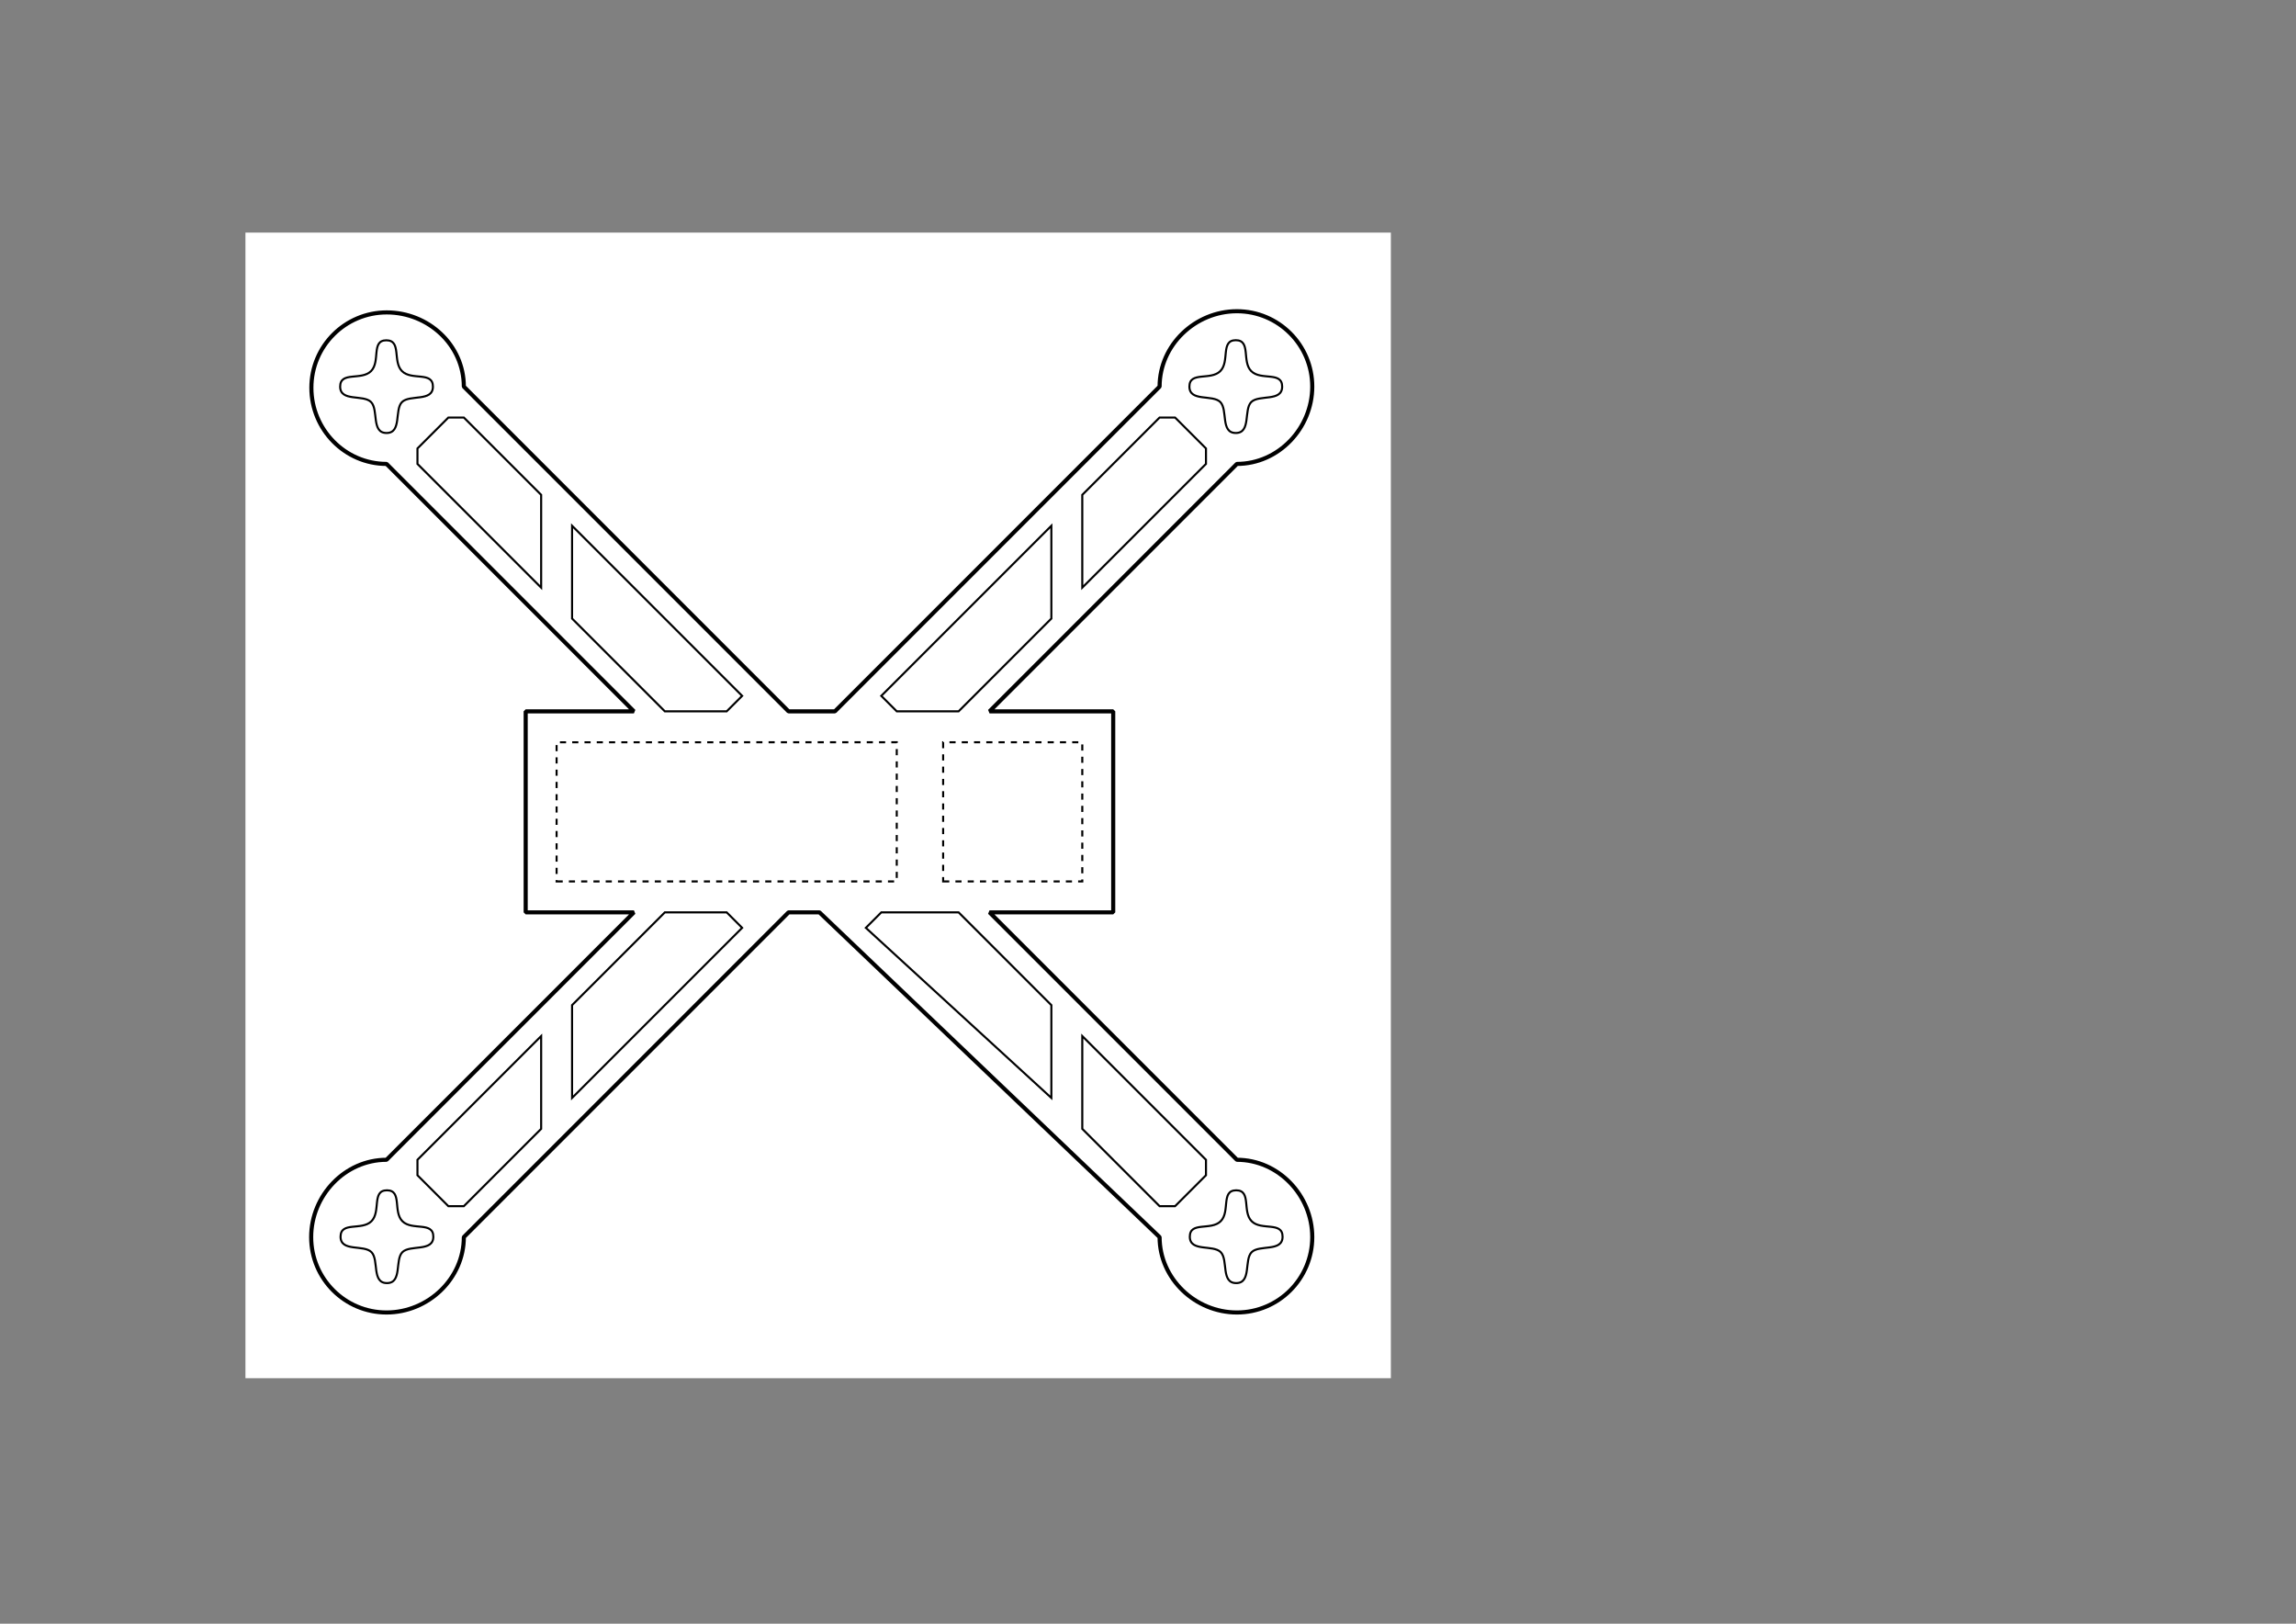 <?xml version="1.0" encoding="UTF-8" standalone="no"?>
<!-- Created with Inkscape (http://www.inkscape.org/) -->

<svg
   xmlns:dc="http://purl.org/dc/elements/1.1/"
   xmlns:cc="http://creativecommons.org/ns#"
   xmlns:rdf="http://www.w3.org/1999/02/22-rdf-syntax-ns#"
   xmlns:svg="http://www.w3.org/2000/svg"
   xmlns="http://www.w3.org/2000/svg"
   xmlns:sodipodi="http://sodipodi.sourceforge.net/DTD/sodipodi-0.dtd"
   xmlns:inkscape="http://www.inkscape.org/namespaces/inkscape"
   version="1.1"
   id="svg3769"
   width="297mm"
   height="210mm"
   viewBox="0 0 1122.52 793.701"
   sodipodi:docname="drone sketch.svg"
   inkscape:version="0.92.2 (5c3e80d, 2017-08-06)"
   inkscape:export-filename="/home/ruben/Development/Drones/drone sketch single.png"
   inkscape:export-xdpi="96"
   inkscape:export-ydpi="96">
  <rect x="0" y="0" width="1122.52" height="793.701" fill="#808080" stroke="none"/>
  <defs
     id="defs3773" />
  <sodipodi:namedview
     pagecolor="#ffffff"
     bordercolor="#666666"
     borderopacity="1"
     objecttolerance="10"
     gridtolerance="10"
     guidetolerance="10"
     inkscape:pageopacity="0"
     inkscape:pageshadow="2"
     inkscape:window-width="1366"
     inkscape:window-height="740"
     id="namedview3771"
     showgrid="true"
     units="mm"
     showguides="true"
     inkscape:guide-bbox="true"
     inkscape:zoom="0.6363961"
     inkscape:cx="686.80647"
     inkscape:cy="420.59046"
     inkscape:window-x="0"
     inkscape:window-y="0"
     inkscape:window-maximized="1"
     inkscape:current-layer="svg3769"
     inkscape:lockguides="false">
    <inkscape:grid
       type="xygrid"
       id="grid3779"
       dotted="true"
       units="mm"
       spacingx="3.78"
       spacingy="3.78"
       empspacing="2" />
  </sodipodi:namedview>
  <rect
     style="fill:#ffffff;fill-opacity:1;stroke:none;stroke-width:2.653;stroke-linejoin:bevel;stroke-miterlimit:4;stroke-dasharray:7.958, 7.958;stroke-dashoffset:0;stroke-opacity:1"
     id="rect834"
     width="560"
     height="560"
     x="120"
     y="113.701" />
  <path
     style="fill:none;stroke:#000000;stroke-width:1;stroke-miterlimit:4;stroke-dasharray:3, 3;stroke-dashoffset:0;stroke-opacity:1"
     d="M 272.126,-430.866 H 438.425 l 0,68.031 H 272.126 Z"
     id="rect3785"
     inkscape:connector-curvature="0"
     sodipodi:nodetypes="ccccc"
     transform="scale(1,-1)" />
  <path
     style="fill:none;stroke:#000000;stroke-width:1;stroke-miterlimit:4;stroke-dasharray:3, 3;stroke-dashoffset:0;stroke-opacity:1"
     d="m 461.102,-430.866 h 68.031 v 68.031 h -68.031 z"
     id="rect3785-3"
     inkscape:connector-curvature="0"
     sodipodi:nodetypes="ccccc"
     transform="scale(1,-1)" />
  <path
     style="fill:none;stroke:#000000;stroke-width:2.002;stroke-linejoin:bevel;stroke-miterlimit:4;stroke-dasharray:none;stroke-opacity:1"
     d="m 544.252,347.717 v 98.268 h -60.472 l 120.945,120.945 c 20.348,0 36.844,17.447 36.844,37.795 0,20.348 -16.496,36.844 -36.844,36.844 -20.348,0 -37.795,-16.496 -37.795,-36.844 L 400.63,445.984 H 385.512 L 226.772,604.724 c 0,20.348 -17.447,36.844 -37.795,36.844 -20.348,0 -36.844,-16.496 -36.844,-36.844 0,-20.348 16.496,-37.795 36.844,-37.795 L 309.921,445.984 h -52.913 v -98.268 h 52.913 L 188.976,226.772 c -20.348,0 -36.742,-16.869 -36.742,-37.217 0,-20.348 16.496,-36.844 36.844,-36.844 20.348,0 37.693,15.917 37.693,36.266 l 158.74,158.74 h 22.677 L 566.929,188.976 c 0,-20.348 17.447,-36.844 37.795,-36.844 20.348,0 36.844,16.496 36.844,36.844 0,20.348 -16.496,37.795 -36.844,37.795 L 483.78,347.717 Z"
     id="rect4757"
     inkscape:connector-curvature="0"
     sodipodi:nodetypes="ccccssccccssccccccssccccssccc" />
  <path
     style="fill:none;stroke:#000000;stroke-width:1px;stroke-linecap:butt;stroke-linejoin:miter;stroke-opacity:1"
     d="m 211.654,188.976 c 0,-7.559 -10.387,-2.831 -15.111,-7.555 -4.724,-4.724 -0.105,-15.073 -7.664,-15.073 -7.559,0 -2.757,10.337 -7.482,15.062 -4.724,4.724 -15.097,0.007 -15.097,7.567 0,7.559 11.397,3.733 15.123,7.564 3.728,3.833 -0.005,15.113 7.554,15.113 7.559,0 3.806,-11.371 7.555,-15.117 3.784,-3.781 15.122,-0.001 15.122,-7.56 z"
     id="path4811"
     inkscape:connector-curvature="0"
     sodipodi:nodetypes="sssssssss" />
  <path
     style="fill:none;stroke:#000000;stroke-width:1px;stroke-linecap:butt;stroke-linejoin:miter;stroke-opacity:1"
     d="m 211.854,604.524 c 0,-7.559 -10.387,-2.831 -15.111,-7.555 -4.724,-4.724 -0.007,-15.122 -7.566,-15.122 -7.559,0 -2.855,10.386 -7.58,15.111 -4.724,4.724 -15.097,0.007 -15.097,7.567 0,7.559 11.397,3.733 15.123,7.564 3.728,3.833 -0.005,15.113 7.554,15.113 7.559,0 3.806,-11.371 7.555,-15.117 3.784,-3.781 15.122,-10e-4 15.122,-7.56 z"
     id="path4811-7"
     inkscape:connector-curvature="0"
     sodipodi:nodetypes="sssssssss" />
  <path
     style="fill:none;stroke:#000000;stroke-width:1px;stroke-linecap:butt;stroke-linejoin:miter;stroke-opacity:1"
     d="m 626.854,188.976 c 0,-7.559 -10.387,-2.831 -15.111,-7.555 -4.724,-4.724 -0.007,-15.122 -7.566,-15.122 -7.559,0 -2.855,10.386 -7.58,15.111 -4.724,4.724 -15.097,0.007 -15.097,7.567 0,7.559 11.397,3.733 15.123,7.564 3.728,3.833 -0.005,15.113 7.554,15.113 7.559,0 3.806,-11.371 7.555,-15.117 3.784,-3.781 15.122,-0.001 15.122,-7.56 z"
     id="path4811-0"
     inkscape:connector-curvature="0"
     sodipodi:nodetypes="sssssssss" />
  <path
     style="fill:none;stroke:#000000;stroke-width:1px;stroke-linecap:butt;stroke-linejoin:miter;stroke-opacity:1"
     d="m 627.055,604.524 c 0,-7.559 -10.387,-2.831 -15.111,-7.555 -4.724,-4.724 -0.007,-15.122 -7.566,-15.122 -7.559,0 -2.855,10.386 -7.58,15.111 -4.724,4.724 -15.097,0.007 -15.097,7.567 0,7.559 11.397,3.733 15.123,7.564 3.728,3.833 -0.005,15.113 7.554,15.113 7.559,0 3.806,-11.371 7.555,-15.117 3.784,-3.781 15.122,-10e-4 15.122,-7.56 z"
     id="path4811-7-9"
     inkscape:connector-curvature="0"
     sodipodi:nodetypes="sssssssss" />
  <path
     style="fill:none;stroke:#000000;stroke-width:1px;stroke-linecap:butt;stroke-linejoin:miter;stroke-opacity:1"
     d="m 574.488,204.095 15.118,15.118 0,7.559 -60.472,60.472 v -45.354 l 37.795,-37.795 z"
     id="path4869"
     inkscape:connector-curvature="0"
     sodipodi:nodetypes="ccccccc" />
  <path
     style="fill:none;stroke:#000000;stroke-width:1px;stroke-linecap:butt;stroke-linejoin:miter;stroke-opacity:1"
     d="m 514.016,257.008 v 45.354 l -45.354,45.354 -30.236,0 -7.559,-7.559 z"
     id="path4871"
     inkscape:connector-curvature="0"
     sodipodi:nodetypes="cccccc" />
  <path
     style="fill:none;stroke:#000000;stroke-width:1px;stroke-linecap:butt;stroke-linejoin:miter;stroke-opacity:1"
     d="m 362.835,340.157 -7.559,7.559 h -30.236 l -45.354,-45.354 v -45.354 z"
     id="path4873"
     inkscape:connector-curvature="0"
     sodipodi:nodetypes="cccccc" />
  <path
     style="fill:none;stroke:#000000;stroke-width:1px;stroke-linecap:butt;stroke-linejoin:miter;stroke-opacity:1"
     d="m 264.567,241.89 -37.795,-37.795 -7.559,0 -15.118,15.118 0,7.559 60.472,60.472 z"
     id="path4875"
     inkscape:connector-curvature="0"
     sodipodi:nodetypes="ccccccc" />
  <path
     style="fill:none;stroke:#000000;stroke-width:1px;stroke-linecap:butt;stroke-linejoin:miter;stroke-opacity:1"
     d="m 325.039,445.984 h 30.236 l 7.559,7.559 -83.15,83.15 V 491.339 Z"
     id="path4877"
     inkscape:connector-curvature="0"
     sodipodi:nodetypes="cccccc" />
  <path
     style="fill:none;stroke:#000000;stroke-width:1px;stroke-linecap:butt;stroke-linejoin:miter;stroke-opacity:1"
     d="m 264.567,506.457 v 45.354 l -37.795,37.795 h -7.559 l -15.118,-15.118 0,-7.559 z"
     id="path4879"
     inkscape:connector-curvature="0"
     sodipodi:nodetypes="ccccccc" />
  <path
     style="fill:none;stroke:#000000;stroke-width:1px;stroke-linecap:butt;stroke-linejoin:miter;stroke-opacity:1"
     d="m 423.307,453.543 7.559,-7.559 h 37.795 l 45.354,45.354 v 45.354 z"
     id="path4881"
     inkscape:connector-curvature="0"
     sodipodi:nodetypes="cccccc" />
  <path
     style="fill:none;stroke:#000000;stroke-width:1px;stroke-linecap:butt;stroke-linejoin:miter;stroke-opacity:1"
     d="m 529.134,506.457 60.472,60.472 0,7.559 -15.118,15.118 -7.559,0 -37.795,-37.795 z"
     id="path4883"
     inkscape:connector-curvature="0"
     sodipodi:nodetypes="ccccccc" />
</svg>
